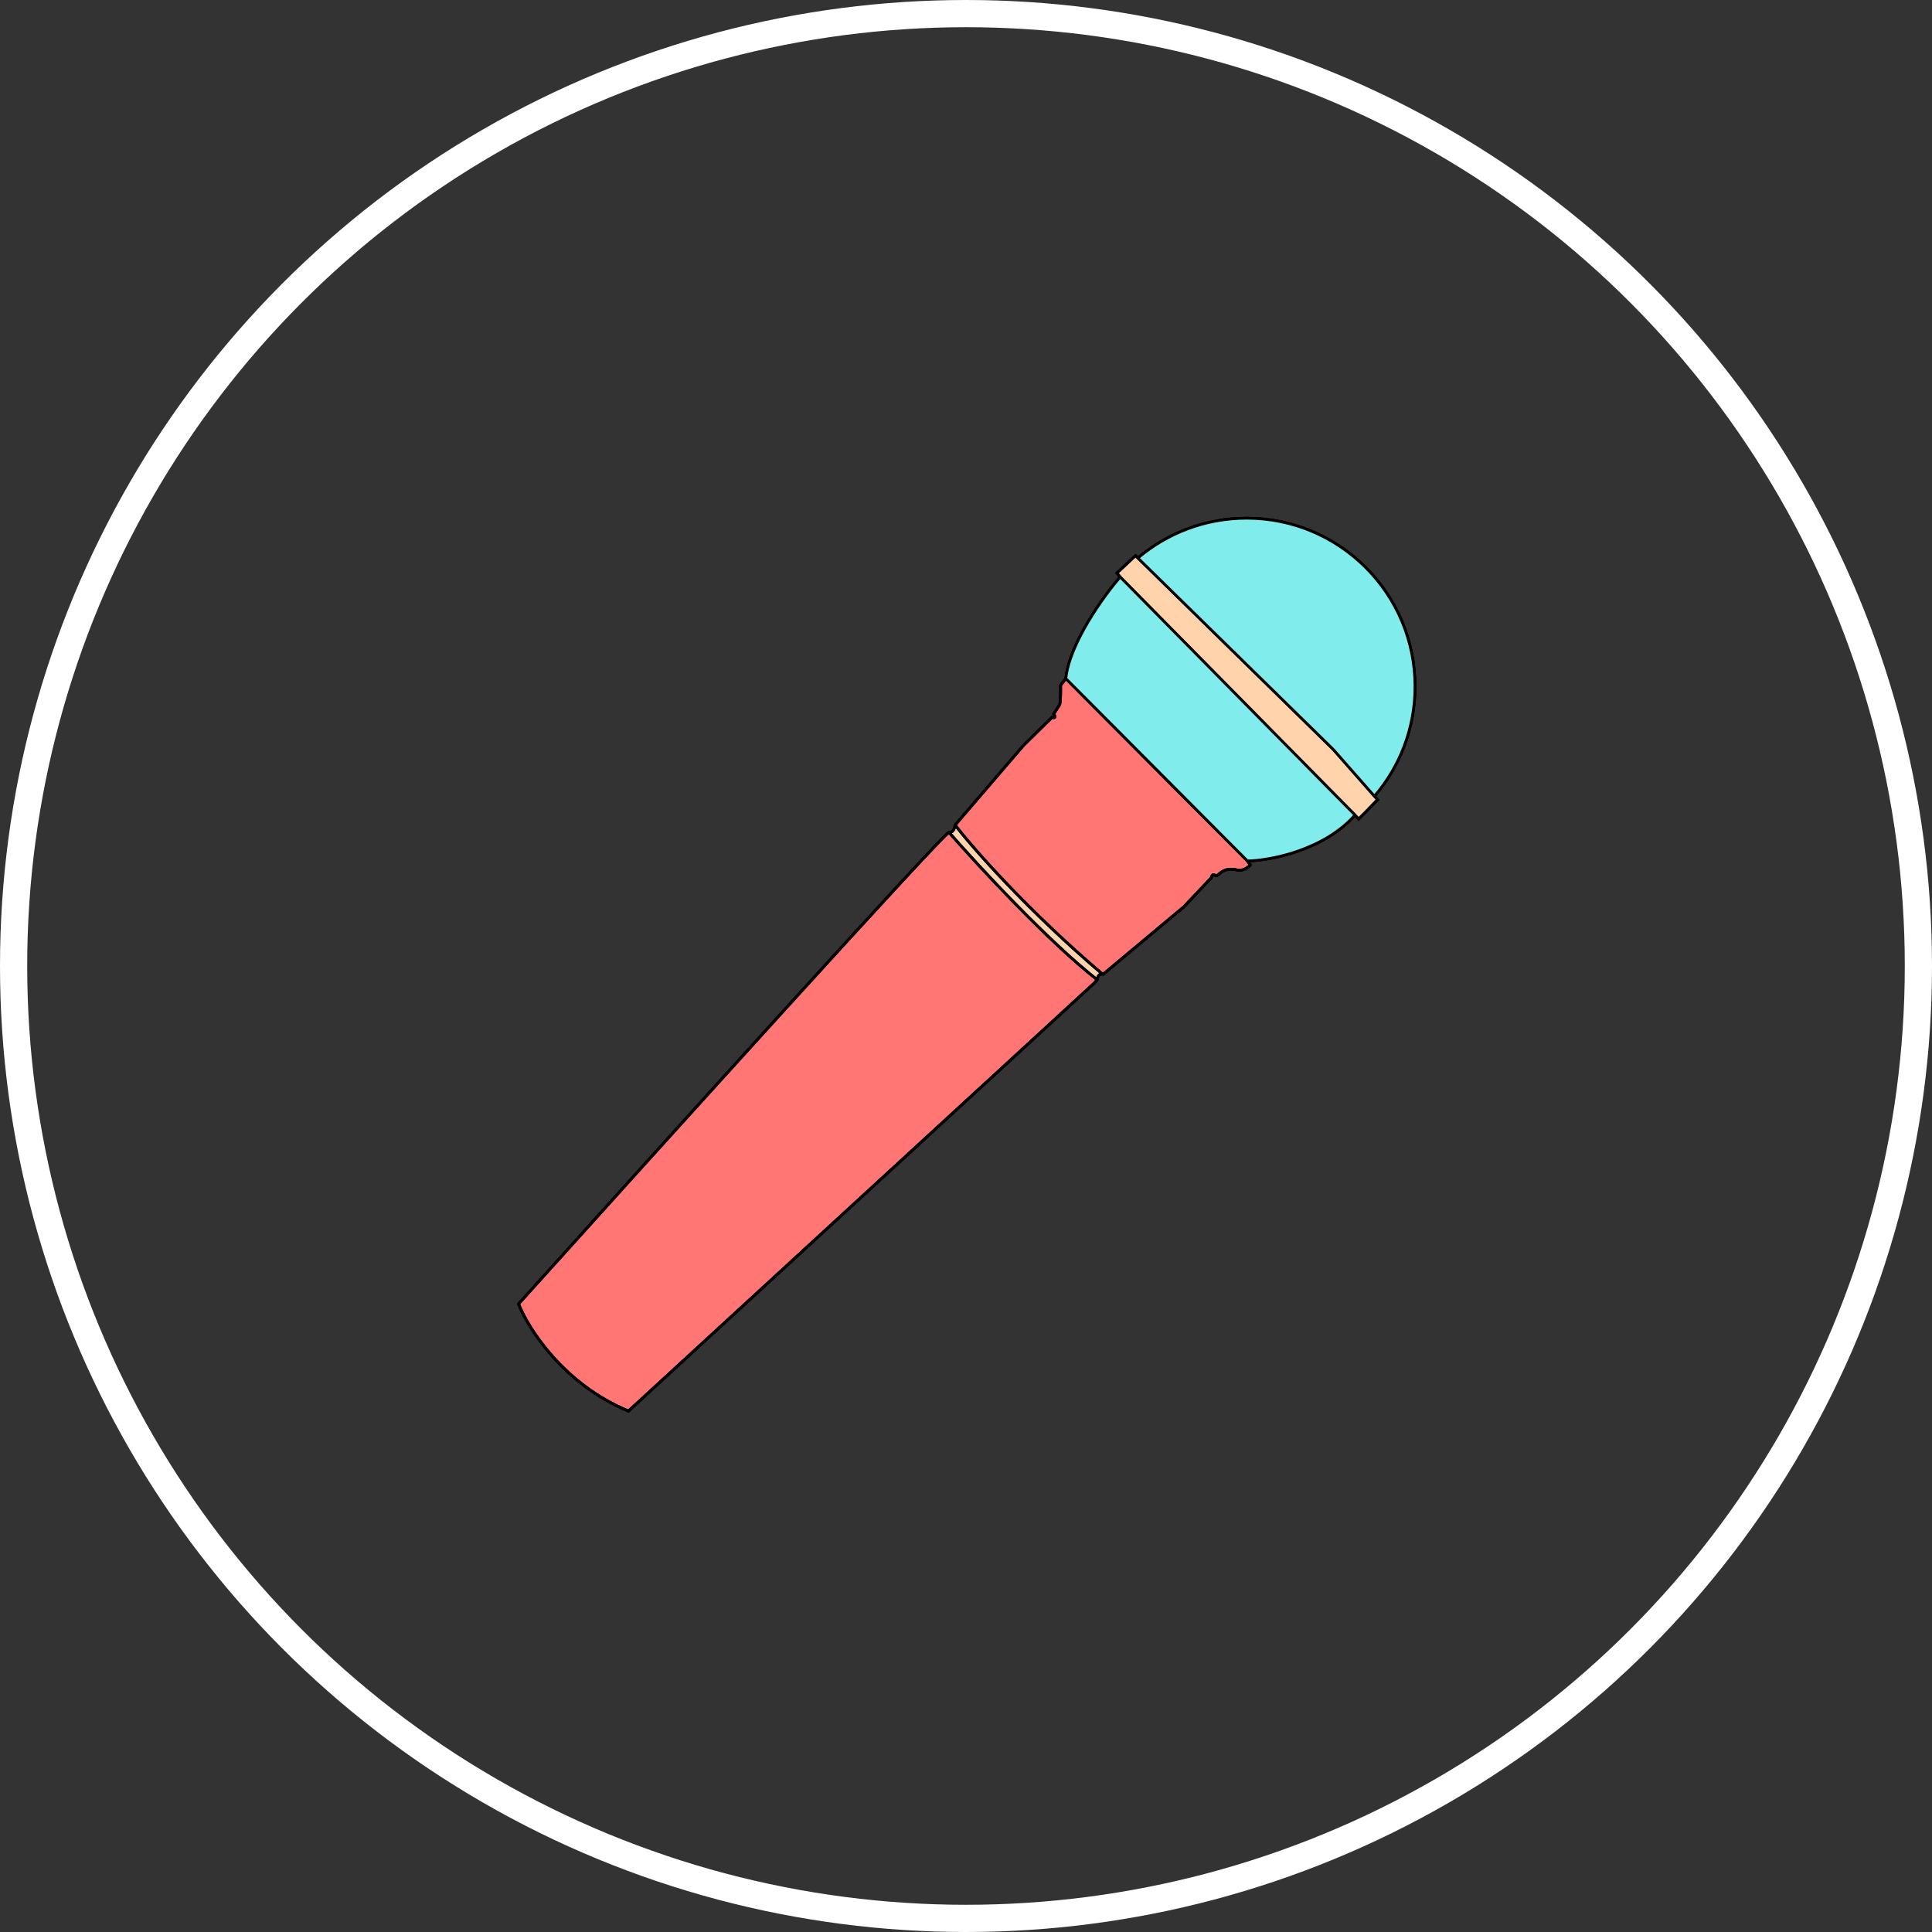 <svg width="710" height="710" viewBox="0 0 710 710" fill="none" xmlns="http://www.w3.org/2000/svg">
<rect x="0" y="0" width="710" height="710" fill="#333333" stroke="none"/>
<circle cx="355" cy="355" r="350" stroke="white" stroke-width="10"/>
<path d="M230.959 518.557C207.16 508.729 194.107 488.217 190.555 479.189C242.65 421.321 347.226 305.646 348.766 305.882C350.305 306.119 350.887 304.205 350.986 303.218L376.145 273.915L386.653 263.555C388.192 264.147 387.689 263.012 387.245 262.371C387.739 261.582 388.844 259.825 389.317 259.115C389.791 258.404 389.811 253.984 389.761 251.863L391.685 249.347C393.106 236.323 405.597 219.057 411.665 212.051L410.481 210.571L417.289 204.207L418.178 205.078L489.956 275.395L505.088 292.59L506.236 293.895L501.648 298.631L499.28 300.999L497.948 299.519C486.582 312.424 466.819 316.242 458.433 316.39L459.469 317.87C457.811 319.765 455.719 319.942 454.881 319.794C448.813 318.166 447.777 322.606 446.593 321.718C445.645 321.008 445.211 322.014 445.113 322.606L435.049 333.262L405.301 358.126C403.762 357.534 403.278 359.162 403.229 360.05L402.193 361.234L230.959 518.557Z" fill="#FF7675"/>
<path d="M190.555 479.189C194.107 488.217 207.16 508.729 230.959 518.557L402.193 361.234L403.229 360.05C385.232 345.96 359.421 318.068 348.766 305.882C347.226 305.646 242.65 421.321 190.555 479.189Z" fill="#FF7675"/>
<path d="M520 252.307C520 218.141 492.303 190.443 458.137 190.443C442.904 190.443 428.958 195.949 418.178 205.078L489.956 275.395L505.088 292.59C514.383 281.767 520 267.693 520 252.307Z" fill="#FF7675"/>
<path d="M190.555 479.189L190.183 478.854L189.976 479.084L190.09 479.372L190.555 479.189ZM230.959 518.557L230.768 519.019L231.062 519.14L231.297 518.925L230.959 518.557ZM402.193 361.234L402.531 361.602L402.551 361.584L402.569 361.563L402.193 361.234ZM403.229 360.05L403.605 360.379L403.719 360.25L403.728 360.078L403.229 360.05ZM405.301 358.126L405.122 358.593L405.396 358.698L405.622 358.51L405.301 358.126ZM435.049 333.262L435.369 333.646L435.392 333.627L435.412 333.606L435.049 333.262ZM445.113 322.606L445.476 322.95L445.581 322.839L445.606 322.689L445.113 322.606ZM446.593 321.718L446.893 321.318L446.893 321.318L446.593 321.718ZM454.881 319.794L454.751 320.277L454.772 320.283L454.794 320.287L454.881 319.794ZM459.469 317.87L459.845 318.2L460.103 317.905L459.878 317.584L459.469 317.87ZM497.948 299.519L498.32 299.184L498.312 299.176L498.304 299.167L497.948 299.519ZM499.28 300.999L498.909 301.333L499.261 301.725L499.634 301.352L499.28 300.999ZM501.648 298.631L502.002 298.984L502.007 298.978L501.648 298.631ZM506.236 293.895L506.595 294.242L506.917 293.911L506.612 293.564L506.236 293.895ZM489.956 275.395L490.332 275.064L490.319 275.051L490.306 275.038L489.956 275.395ZM417.289 204.207L417.639 203.85L417.297 203.515L416.948 203.842L417.289 204.207ZM410.481 210.571L410.14 210.206L409.801 210.522L410.091 210.884L410.481 210.571ZM389.761 251.863L389.364 251.559L389.257 251.699L389.261 251.875L389.761 251.863ZM387.245 262.371L386.821 262.106L386.647 262.385L386.834 262.655L387.245 262.371ZM386.653 263.555L386.833 263.088L386.532 262.972L386.302 263.199L386.653 263.555ZM376.145 273.915L375.794 273.559L375.779 273.573L375.766 273.589L376.145 273.915ZM350.986 303.218L350.606 302.893L350.504 303.012L350.488 303.169L350.986 303.218ZM418.178 205.078L417.828 205.435L417.828 205.435L418.178 205.078ZM190.09 479.372C193.678 488.492 206.813 509.127 230.768 519.019L231.149 518.094C207.507 508.332 194.536 487.942 191.02 479.006L190.09 479.372ZM231.297 518.925L402.531 361.602L401.855 360.866L230.62 518.188L231.297 518.925ZM402.569 361.563L403.605 360.379L402.853 359.721L401.817 360.905L402.569 361.563ZM403.728 360.078C403.75 359.681 403.871 359.16 404.112 358.825C404.226 358.666 404.351 358.571 404.486 358.529C404.618 358.487 404.819 358.476 405.122 358.593L405.481 357.659C405.014 357.48 404.577 357.451 404.184 357.575C403.794 357.699 403.506 357.955 403.3 358.241C402.903 358.794 402.757 359.531 402.73 360.022L403.728 360.078ZM405.622 358.51L435.369 333.646L434.728 332.879L404.98 357.742L405.622 358.51ZM435.412 333.606L445.476 322.95L444.749 322.263L434.685 332.919L435.412 333.606ZM445.606 322.689C445.649 322.431 445.758 322.157 445.886 322.029C445.937 321.979 445.967 321.974 445.986 321.974C446.015 321.973 446.112 321.983 446.293 322.118L446.893 321.318C446.6 321.098 446.288 320.967 445.965 320.974C445.634 320.981 445.372 321.132 445.183 321.319C444.833 321.665 444.675 322.189 444.62 322.524L445.606 322.689ZM446.293 322.118C446.553 322.314 446.846 322.377 447.146 322.313C447.408 322.256 447.64 322.107 447.832 321.965C448.026 321.821 448.243 321.632 448.456 321.454C448.677 321.27 448.916 321.077 449.187 320.892C450.237 320.175 451.864 319.503 454.751 320.277L455.01 319.311C451.829 318.458 449.904 319.192 448.623 320.066C448.312 320.278 448.044 320.495 447.815 320.687C447.577 320.886 447.4 321.04 447.236 321.162C447.069 321.286 446.979 321.325 446.934 321.335C446.927 321.337 446.928 321.345 446.893 321.318L446.293 322.118ZM454.794 320.287C455.778 320.461 458.056 320.245 459.845 318.2L459.092 317.541C457.566 319.285 455.66 319.424 454.968 319.302L454.794 320.287ZM459.878 317.584L458.842 316.104L458.023 316.677L459.059 318.157L459.878 317.584ZM458.441 316.89C462.689 316.815 469.779 315.814 477.238 313.211C484.696 310.607 492.564 306.388 498.323 299.849L497.573 299.188C491.966 305.554 484.27 309.697 476.908 312.266C469.547 314.836 462.562 315.817 458.424 315.89L458.441 316.89ZM497.577 299.853L498.909 301.333L499.652 300.664L498.32 299.184L497.577 299.853ZM499.634 301.352L502.002 298.984L501.295 298.277L498.927 300.645L499.634 301.352ZM502.007 298.978L506.595 294.242L505.877 293.547L501.289 298.283L502.007 298.978ZM416.948 203.842L410.14 210.206L410.822 210.937L417.63 204.573L416.948 203.842ZM410.091 210.884L411.275 212.364L412.055 211.739L410.871 210.259L410.091 210.884ZM411.287 211.724C408.236 215.246 403.578 221.338 399.503 228.186C395.435 235.022 391.911 242.671 391.188 249.293L392.182 249.401C392.881 242.999 396.312 235.503 400.362 228.698C404.404 221.906 409.026 215.861 412.043 212.379L411.287 211.724ZM391.288 249.043L389.364 251.559L390.158 252.167L392.082 249.651L391.288 249.043ZM389.261 251.875C389.286 252.928 389.293 254.553 389.236 255.998C389.207 256.722 389.162 257.392 389.097 257.919C389.064 258.183 389.028 258.403 388.988 258.571C388.968 258.655 388.949 258.72 388.931 258.769C388.912 258.82 388.901 258.839 388.901 258.838L389.733 259.392C389.845 259.225 389.913 259.005 389.961 258.802C390.012 258.584 390.055 258.325 390.09 258.042C390.16 257.474 390.206 256.773 390.235 256.038C390.293 254.565 390.286 252.919 390.261 251.851L389.261 251.875ZM388.901 258.838C388.423 259.555 387.313 261.318 386.821 262.106L387.669 262.636C388.164 261.845 389.265 260.095 389.733 259.392L388.901 258.838ZM386.834 262.655C386.933 262.798 387.031 262.963 387.102 263.117C387.137 263.194 387.162 263.261 387.177 263.316C387.184 263.344 387.189 263.365 387.191 263.381C387.192 263.389 387.193 263.396 387.193 263.4C387.193 263.404 387.193 263.406 387.193 263.406C387.193 263.406 387.193 263.404 387.194 263.399C387.195 263.394 387.196 263.387 387.199 263.377C387.205 263.358 387.217 263.331 387.239 263.303C387.288 263.24 387.345 263.222 387.357 263.22C387.361 263.219 387.325 263.226 387.229 263.208C387.136 263.191 387.006 263.155 386.833 263.088L386.474 264.022C386.873 264.175 387.246 264.263 387.558 264.2C387.732 264.164 387.905 264.077 388.029 263.916C388.149 263.761 388.187 263.587 388.193 263.444C388.203 263.179 388.105 262.907 388.011 262.702C387.911 262.481 387.78 262.264 387.656 262.086L386.834 262.655ZM386.302 263.199L375.794 273.559L376.496 274.271L387.004 263.911L386.302 263.199ZM375.766 273.589L350.606 302.893L351.365 303.544L376.525 274.24L375.766 273.589ZM350.488 303.169C350.443 303.616 350.288 304.261 349.989 304.748C349.699 305.222 349.339 305.465 348.842 305.388L348.69 306.377C349.732 306.537 350.432 305.941 350.842 305.27C351.244 304.613 351.429 303.808 351.483 303.268L350.488 303.169ZM348.842 305.388C348.736 305.372 348.649 305.392 348.606 305.404C348.557 305.418 348.517 305.436 348.488 305.451C348.43 305.479 348.376 305.515 348.33 305.548C348.235 305.614 348.122 305.707 347.995 305.818C347.739 306.042 347.391 306.371 346.957 306.797C346.088 307.651 344.856 308.915 343.301 310.542C340.189 313.799 335.772 318.526 330.355 324.385C319.519 336.102 304.673 352.349 288.249 370.41C255.4 406.534 216.231 449.92 190.183 478.854L190.927 479.523C216.974 450.59 256.141 407.205 288.989 371.083C305.413 353.022 320.256 336.777 331.089 325.064C336.506 319.206 340.918 314.484 344.024 311.233C345.577 309.607 346.8 308.353 347.658 307.511C348.088 307.088 348.42 306.775 348.653 306.571C348.771 306.468 348.854 306.401 348.907 306.364C348.935 306.344 348.942 306.341 348.934 306.346C348.929 306.348 348.91 306.357 348.88 306.366C348.855 306.373 348.784 306.391 348.69 306.377L348.842 305.388ZM458.137 190.943C492.027 190.943 519.5 218.417 519.5 252.307H520.5C520.5 217.865 492.579 189.943 458.137 189.943V190.943ZM418.501 205.46C429.194 196.404 443.027 190.943 458.137 190.943V189.943C442.781 189.943 428.721 195.494 417.855 204.697L418.501 205.46ZM490.306 275.038L418.528 204.721L417.828 205.435L489.606 275.752L490.306 275.038ZM418.528 204.721L417.639 203.85L416.939 204.565L417.828 205.435L418.528 204.721ZM519.5 252.307C519.5 267.569 513.929 281.528 504.709 292.265L505.468 292.916C514.838 282.005 520.5 267.817 520.5 252.307H519.5ZM506.612 293.564L505.464 292.26L504.713 292.921L505.861 294.225L506.612 293.564ZM505.464 292.26L490.332 275.064L489.581 275.725L504.713 292.921L505.464 292.26ZM391.331 249.7L458.078 316.743L458.787 316.038L392.04 248.994L391.331 249.7ZM411.309 212.402L497.592 299.87L498.304 299.167L412.021 211.7L411.309 212.402ZM348.389 306.212C359.045 318.397 384.883 346.322 402.921 360.444L403.537 359.656C385.581 345.599 359.797 317.738 349.142 305.553L348.389 306.212ZM350.59 303.525C357.222 312.087 377.364 335.042 404.977 358.507L405.625 357.745C378.064 334.324 357.97 311.419 351.381 302.912L350.59 303.525Z" fill="black"/>
<path fill-rule="evenodd" clip-rule="evenodd" d="M350.986 303.218C350.887 304.205 350.305 306.119 348.766 305.882C359.421 318.068 385.232 345.96 403.229 360.05C403.278 359.162 403.762 357.534 405.301 358.126C377.714 334.683 357.596 311.753 350.986 303.218ZM411.665 212.051L497.948 299.519L499.28 300.999L501.648 298.631L506.236 293.895L505.088 292.59L489.956 275.395L418.178 205.078L417.289 204.207L410.481 210.571L411.665 212.051Z" fill="#FFD4AC"/>
<path d="M190.555 479.189L190.183 478.854L189.976 479.084L190.09 479.372L190.555 479.189ZM230.959 518.557L230.768 519.019L231.062 519.14L231.297 518.925L230.959 518.557ZM402.193 361.234L402.531 361.602L402.551 361.584L402.569 361.563L402.193 361.234ZM403.229 360.05L403.605 360.379L403.719 360.25L403.728 360.078L403.229 360.05ZM405.301 358.126L405.122 358.593L405.396 358.698L405.622 358.51L405.301 358.126ZM435.049 333.262L435.369 333.646L435.392 333.627L435.412 333.606L435.049 333.262ZM445.113 322.606L445.476 322.95L445.581 322.839L445.606 322.689L445.113 322.606ZM446.593 321.718L446.893 321.318L446.893 321.318L446.593 321.718ZM454.881 319.794L454.751 320.277L454.772 320.283L454.794 320.287L454.881 319.794ZM459.469 317.87L459.845 318.2L460.103 317.905L459.878 317.584L459.469 317.87ZM497.948 299.519L498.32 299.184L498.312 299.176L498.304 299.167L497.948 299.519ZM499.28 300.999L498.909 301.333L499.261 301.725L499.634 301.352L499.28 300.999ZM501.648 298.631L502.002 298.984L502.007 298.978L501.648 298.631ZM506.236 293.895L506.595 294.242L506.917 293.911L506.612 293.564L506.236 293.895ZM489.956 275.395L490.332 275.064L490.319 275.051L490.306 275.038L489.956 275.395ZM417.289 204.207L417.639 203.85L417.297 203.515L416.948 203.842L417.289 204.207ZM410.481 210.571L410.14 210.206L409.801 210.522L410.091 210.884L410.481 210.571ZM389.761 251.863L389.364 251.559L389.257 251.699L389.261 251.875L389.761 251.863ZM387.245 262.371L386.821 262.106L386.647 262.385L386.834 262.655L387.245 262.371ZM386.653 263.555L386.833 263.088L386.532 262.972L386.302 263.199L386.653 263.555ZM376.145 273.915L375.794 273.559L375.779 273.573L375.766 273.589L376.145 273.915ZM350.986 303.218L350.606 302.893L350.504 303.012L350.488 303.169L350.986 303.218ZM418.178 205.078L417.828 205.435L417.828 205.435L418.178 205.078ZM447.983 321.199L448.305 321.581L448.305 321.581L447.983 321.199ZM190.09 479.372C193.678 488.492 206.813 509.127 230.768 519.019L231.149 518.094C207.507 508.332 194.536 487.942 191.02 479.006L190.09 479.372ZM231.297 518.925L402.531 361.602L401.855 360.866L230.62 518.188L231.297 518.925ZM402.569 361.563L403.605 360.379L402.853 359.721L401.817 360.905L402.569 361.563ZM403.728 360.078C403.75 359.681 403.871 359.16 404.112 358.825C404.226 358.666 404.351 358.571 404.486 358.529C404.618 358.487 404.819 358.476 405.122 358.593L405.481 357.659C405.014 357.48 404.577 357.451 404.184 357.575C403.794 357.699 403.506 357.955 403.3 358.241C402.903 358.794 402.757 359.531 402.73 360.022L403.728 360.078ZM405.622 358.51L435.369 333.646L434.728 332.879L404.98 357.742L405.622 358.51ZM435.412 333.606L445.476 322.95L444.749 322.263L434.685 332.919L435.412 333.606ZM445.606 322.689C445.649 322.431 445.758 322.157 445.886 322.029C445.937 321.979 445.967 321.974 445.986 321.974C446.015 321.973 446.112 321.983 446.293 322.118L446.893 321.318C446.6 321.098 446.288 320.967 445.965 320.974C445.634 320.981 445.372 321.132 445.183 321.319C444.833 321.665 444.675 322.189 444.62 322.524L445.606 322.689ZM454.794 320.287C455.778 320.461 458.056 320.245 459.845 318.2L459.092 317.541C457.566 319.285 455.66 319.424 454.968 319.302L454.794 320.287ZM459.878 317.584L458.842 316.104L458.023 316.677L459.059 318.157L459.878 317.584ZM458.441 316.89C462.689 316.815 469.779 315.814 477.238 313.211C484.696 310.607 492.564 306.388 498.323 299.849L497.573 299.188C491.966 305.554 484.27 309.697 476.908 312.266C469.547 314.836 462.562 315.817 458.424 315.89L458.441 316.89ZM497.577 299.853L498.909 301.333L499.652 300.664L498.32 299.184L497.577 299.853ZM499.634 301.352L502.002 298.984L501.295 298.277L498.927 300.645L499.634 301.352ZM502.007 298.978L506.595 294.242L505.877 293.547L501.289 298.283L502.007 298.978ZM416.948 203.842L410.14 210.206L410.822 210.937L417.63 204.573L416.948 203.842ZM410.091 210.884L411.275 212.364L412.055 211.739L410.871 210.259L410.091 210.884ZM411.287 211.724C408.236 215.246 403.578 221.338 399.503 228.186C395.435 235.022 391.911 242.671 391.188 249.293L392.182 249.401C392.881 242.999 396.312 235.503 400.362 228.698C404.404 221.906 409.026 215.861 412.043 212.379L411.287 211.724ZM391.288 249.043L389.364 251.559L390.158 252.167L392.082 249.651L391.288 249.043ZM389.261 251.875C389.286 252.928 389.293 254.553 389.236 255.998C389.207 256.722 389.162 257.392 389.097 257.919C389.064 258.183 389.028 258.403 388.988 258.571C388.968 258.655 388.949 258.72 388.931 258.769C388.912 258.82 388.901 258.839 388.901 258.838L389.733 259.392C389.845 259.225 389.913 259.005 389.961 258.802C390.012 258.584 390.055 258.325 390.09 258.042C390.16 257.474 390.206 256.773 390.235 256.038C390.293 254.565 390.286 252.919 390.261 251.851L389.261 251.875ZM388.901 258.838C388.423 259.555 387.313 261.318 386.821 262.106L387.669 262.636C388.164 261.845 389.265 260.095 389.733 259.392L388.901 258.838ZM386.834 262.655C386.933 262.798 387.031 262.963 387.102 263.117C387.137 263.194 387.162 263.261 387.177 263.316C387.184 263.344 387.189 263.365 387.191 263.381C387.192 263.389 387.193 263.396 387.193 263.4C387.193 263.404 387.193 263.406 387.193 263.406C387.193 263.406 387.193 263.404 387.194 263.399C387.195 263.394 387.196 263.387 387.199 263.377C387.205 263.358 387.217 263.331 387.239 263.303C387.288 263.24 387.345 263.222 387.357 263.22C387.361 263.219 387.325 263.226 387.229 263.208C387.136 263.191 387.006 263.155 386.833 263.088L386.474 264.022C386.873 264.175 387.246 264.263 387.558 264.2C387.732 264.164 387.905 264.077 388.029 263.916C388.149 263.761 388.187 263.587 388.193 263.444C388.203 263.179 388.105 262.907 388.011 262.702C387.911 262.481 387.78 262.264 387.656 262.086L386.834 262.655ZM386.302 263.199L375.794 273.559L376.496 274.271L387.004 263.911L386.302 263.199ZM375.766 273.589L350.606 302.893L351.365 303.544L376.525 274.24L375.766 273.589ZM350.488 303.169C350.443 303.616 350.288 304.261 349.989 304.748C349.699 305.222 349.339 305.465 348.842 305.388L348.69 306.377C349.732 306.537 350.432 305.941 350.842 305.27C351.244 304.613 351.429 303.808 351.483 303.268L350.488 303.169ZM348.842 305.388C348.736 305.372 348.649 305.392 348.606 305.404C348.557 305.418 348.517 305.436 348.488 305.451C348.43 305.479 348.376 305.515 348.33 305.548C348.235 305.614 348.122 305.707 347.995 305.818C347.739 306.042 347.391 306.371 346.957 306.797C346.088 307.651 344.856 308.915 343.301 310.542C340.189 313.799 335.772 318.526 330.355 324.385C319.519 336.102 304.673 352.349 288.249 370.41C255.4 406.534 216.231 449.92 190.183 478.854L190.927 479.523C216.974 450.59 256.141 407.205 288.989 371.083C305.413 353.022 320.256 336.777 331.089 325.064C336.506 319.206 340.918 314.484 344.024 311.233C345.577 309.607 346.8 308.353 347.658 307.511C348.088 307.088 348.42 306.775 348.653 306.571C348.771 306.468 348.854 306.401 348.907 306.364C348.935 306.344 348.942 306.341 348.934 306.346C348.929 306.348 348.91 306.357 348.88 306.366C348.855 306.373 348.784 306.391 348.69 306.377L348.842 305.388ZM458.137 190.943C492.027 190.943 519.5 218.417 519.5 252.307H520.5C520.5 217.865 492.579 189.943 458.137 189.943V190.943ZM418.501 205.46C429.194 196.404 443.027 190.943 458.137 190.943V189.943C442.781 189.943 428.721 195.494 417.855 204.697L418.501 205.46ZM490.306 275.038L418.528 204.721L417.828 205.435L489.606 275.752L490.306 275.038ZM418.528 204.721L417.639 203.85L416.939 204.565L417.828 205.435L418.528 204.721ZM519.5 252.307C519.5 267.569 513.929 281.528 504.709 292.265L505.468 292.916C514.838 282.005 520.5 267.817 520.5 252.307H519.5ZM506.612 293.564L505.464 292.26L504.713 292.921L505.861 294.225L506.612 293.564ZM505.464 292.26L490.332 275.064L489.581 275.725L504.713 292.921L505.464 292.26ZM391.331 249.7L458.078 316.743L458.787 316.038L392.04 248.994L391.331 249.7ZM411.309 212.402L497.592 299.87L498.304 299.167L412.021 211.7L411.309 212.402ZM348.389 306.212C359.045 318.397 384.883 346.322 402.921 360.444L403.537 359.656C385.581 345.599 359.797 317.738 349.142 305.553L348.389 306.212ZM350.59 303.525C357.222 312.087 377.364 335.042 404.977 358.507L405.625 357.745C378.064 334.324 357.97 311.419 351.381 302.912L350.59 303.525ZM446.293 322.118C446.464 322.247 446.661 322.327 446.878 322.336C447.089 322.345 447.277 322.287 447.436 322.211C447.73 322.071 448.031 321.812 448.305 321.581L447.66 320.817C447.346 321.082 447.157 321.236 447.005 321.309C446.941 321.339 446.918 321.337 446.921 321.337C446.932 321.337 446.926 321.343 446.893 321.318L446.293 322.118ZM448.305 321.581C448.86 321.113 449.529 320.553 450.52 320.219C451.503 319.888 452.848 319.767 454.751 320.277L455.01 319.311C452.944 318.757 451.396 318.869 450.201 319.272C449.014 319.672 448.218 320.346 447.66 320.817L448.305 321.581Z" fill="black"/>
<path d="M520 252.307C520 218.141 492.303 190.443 458.137 190.443C442.904 190.443 428.958 195.949 418.178 205.078L489.956 275.395L505.088 292.59C514.383 281.767 520 267.693 520 252.307Z" fill="#81ECEC"/>
<path d="M458.433 316.39C466.819 316.242 486.582 312.424 497.948 299.519L411.665 212.051C405.597 219.057 393.106 236.323 391.685 249.347L458.433 316.39Z" fill="#81ECEC"/>
<path d="M190.555 479.189L190.183 478.854L189.976 479.084L190.09 479.372L190.555 479.189ZM230.959 518.557L230.768 519.019L231.062 519.14L231.297 518.925L230.959 518.557ZM402.193 361.234L402.531 361.602L402.551 361.584L402.569 361.563L402.193 361.234ZM403.229 360.05L403.605 360.379L403.719 360.25L403.728 360.078L403.229 360.05ZM405.301 358.126L405.122 358.593L405.396 358.698L405.622 358.51L405.301 358.126ZM435.049 333.262L435.369 333.646L435.392 333.627L435.412 333.606L435.049 333.262ZM445.113 322.606L445.476 322.95L445.581 322.839L445.606 322.689L445.113 322.606ZM446.593 321.718L446.893 321.318L446.893 321.318L446.593 321.718ZM454.881 319.794L454.751 320.277L454.772 320.283L454.794 320.287L454.881 319.794ZM459.469 317.87L459.845 318.2L460.103 317.905L459.878 317.584L459.469 317.87ZM497.948 299.519L498.32 299.184L498.312 299.176L498.304 299.167L497.948 299.519ZM499.28 300.999L498.909 301.333L499.261 301.725L499.634 301.352L499.28 300.999ZM501.648 298.631L502.002 298.984L502.007 298.978L501.648 298.631ZM506.236 293.895L506.595 294.242L506.917 293.911L506.612 293.564L506.236 293.895ZM489.956 275.395L490.332 275.064L490.319 275.051L490.306 275.038L489.956 275.395ZM417.289 204.207L417.639 203.85L417.297 203.515L416.948 203.842L417.289 204.207ZM410.481 210.571L410.14 210.206L409.801 210.522L410.091 210.884L410.481 210.571ZM389.761 251.863L389.364 251.559L389.257 251.699L389.261 251.875L389.761 251.863ZM387.245 262.371L386.821 262.106L386.647 262.385L386.834 262.655L387.245 262.371ZM386.653 263.555L386.833 263.088L386.532 262.972L386.302 263.199L386.653 263.555ZM376.145 273.915L375.794 273.559L375.779 273.573L375.766 273.589L376.145 273.915ZM350.986 303.218L350.606 302.893L350.504 303.012L350.488 303.169L350.986 303.218ZM418.178 205.078L417.828 205.435L417.828 205.435L418.178 205.078ZM447.983 321.199L448.305 321.581L448.305 321.581L447.983 321.199ZM190.09 479.372C193.678 488.492 206.813 509.127 230.768 519.019L231.149 518.094C207.507 508.332 194.536 487.942 191.02 479.006L190.09 479.372ZM231.297 518.925L402.531 361.602L401.855 360.866L230.62 518.188L231.297 518.925ZM402.569 361.563L403.605 360.379L402.853 359.721L401.817 360.905L402.569 361.563ZM403.728 360.078C403.75 359.681 403.871 359.16 404.112 358.825C404.226 358.666 404.351 358.571 404.486 358.529C404.618 358.487 404.819 358.476 405.122 358.593L405.481 357.659C405.014 357.48 404.577 357.451 404.184 357.575C403.794 357.699 403.506 357.955 403.3 358.241C402.903 358.794 402.757 359.531 402.73 360.022L403.728 360.078ZM405.622 358.51L435.369 333.646L434.728 332.879L404.98 357.742L405.622 358.51ZM435.412 333.606L445.476 322.95L444.749 322.263L434.685 332.919L435.412 333.606ZM445.606 322.689C445.649 322.431 445.758 322.157 445.886 322.029C445.937 321.979 445.967 321.974 445.986 321.974C446.015 321.973 446.112 321.983 446.293 322.118L446.893 321.318C446.6 321.098 446.288 320.967 445.965 320.974C445.634 320.981 445.372 321.132 445.183 321.319C444.833 321.665 444.675 322.189 444.62 322.524L445.606 322.689ZM454.794 320.287C455.778 320.461 458.056 320.245 459.845 318.2L459.092 317.541C457.566 319.285 455.66 319.424 454.968 319.302L454.794 320.287ZM459.878 317.584L458.842 316.104L458.023 316.677L459.059 318.157L459.878 317.584ZM458.441 316.89C462.689 316.815 469.779 315.814 477.238 313.211C484.696 310.607 492.564 306.388 498.323 299.849L497.573 299.188C491.966 305.554 484.27 309.697 476.908 312.266C469.547 314.836 462.562 315.817 458.424 315.89L458.441 316.89ZM497.577 299.853L498.909 301.333L499.652 300.664L498.32 299.184L497.577 299.853ZM499.634 301.352L502.002 298.984L501.295 298.277L498.927 300.645L499.634 301.352ZM502.007 298.978L506.595 294.242L505.877 293.547L501.289 298.283L502.007 298.978ZM416.948 203.842L410.14 210.206L410.822 210.937L417.63 204.573L416.948 203.842ZM410.091 210.884L411.275 212.364L412.055 211.739L410.871 210.259L410.091 210.884ZM411.287 211.724C408.236 215.246 403.578 221.338 399.503 228.186C395.435 235.022 391.911 242.671 391.188 249.293L392.182 249.401C392.881 242.999 396.312 235.503 400.362 228.698C404.404 221.906 409.026 215.861 412.043 212.379L411.287 211.724ZM391.288 249.043L389.364 251.559L390.158 252.167L392.082 249.651L391.288 249.043ZM389.261 251.875C389.286 252.928 389.293 254.553 389.236 255.998C389.207 256.722 389.162 257.392 389.097 257.919C389.064 258.183 389.028 258.403 388.988 258.571C388.968 258.655 388.949 258.72 388.931 258.769C388.912 258.82 388.901 258.839 388.901 258.838L389.733 259.392C389.845 259.225 389.913 259.005 389.961 258.802C390.012 258.584 390.055 258.325 390.09 258.042C390.16 257.474 390.206 256.773 390.235 256.038C390.293 254.565 390.286 252.919 390.261 251.851L389.261 251.875ZM388.901 258.838C388.423 259.555 387.313 261.318 386.821 262.106L387.669 262.636C388.164 261.845 389.265 260.095 389.733 259.392L388.901 258.838ZM386.834 262.655C386.933 262.798 387.031 262.963 387.102 263.117C387.137 263.194 387.162 263.261 387.177 263.316C387.184 263.344 387.189 263.365 387.191 263.381C387.192 263.389 387.193 263.396 387.193 263.4C387.193 263.404 387.193 263.406 387.193 263.406C387.193 263.406 387.193 263.404 387.194 263.399C387.195 263.394 387.196 263.387 387.199 263.377C387.205 263.358 387.217 263.331 387.239 263.303C387.288 263.24 387.345 263.222 387.357 263.22C387.361 263.219 387.325 263.226 387.229 263.208C387.136 263.191 387.006 263.155 386.833 263.088L386.474 264.022C386.873 264.175 387.246 264.263 387.558 264.2C387.732 264.164 387.905 264.077 388.029 263.916C388.149 263.761 388.187 263.587 388.193 263.444C388.203 263.179 388.105 262.907 388.011 262.702C387.911 262.481 387.78 262.264 387.656 262.086L386.834 262.655ZM386.302 263.199L375.794 273.559L376.496 274.271L387.004 263.911L386.302 263.199ZM375.766 273.589L350.606 302.893L351.365 303.544L376.525 274.24L375.766 273.589ZM350.488 303.169C350.443 303.616 350.288 304.261 349.989 304.748C349.699 305.222 349.339 305.465 348.842 305.388L348.69 306.377C349.732 306.537 350.432 305.941 350.842 305.27C351.244 304.613 351.429 303.808 351.483 303.268L350.488 303.169ZM348.842 305.388C348.736 305.372 348.649 305.392 348.606 305.404C348.557 305.418 348.517 305.436 348.488 305.451C348.43 305.479 348.376 305.515 348.33 305.548C348.235 305.614 348.122 305.707 347.995 305.818C347.739 306.042 347.391 306.371 346.957 306.797C346.088 307.651 344.856 308.915 343.301 310.542C340.189 313.799 335.772 318.526 330.355 324.385C319.519 336.102 304.673 352.349 288.249 370.41C255.4 406.534 216.231 449.92 190.183 478.854L190.927 479.523C216.974 450.59 256.141 407.205 288.989 371.083C305.413 353.022 320.256 336.777 331.089 325.064C336.506 319.206 340.918 314.484 344.024 311.233C345.577 309.607 346.8 308.353 347.658 307.511C348.088 307.088 348.42 306.775 348.653 306.571C348.771 306.468 348.854 306.401 348.907 306.364C348.935 306.344 348.942 306.341 348.934 306.346C348.929 306.348 348.91 306.357 348.88 306.366C348.855 306.373 348.784 306.391 348.69 306.377L348.842 305.388ZM458.137 190.943C492.027 190.943 519.5 218.417 519.5 252.307H520.5C520.5 217.865 492.579 189.943 458.137 189.943V190.943ZM418.501 205.46C429.194 196.404 443.027 190.943 458.137 190.943V189.943C442.781 189.943 428.721 195.494 417.855 204.697L418.501 205.46ZM490.306 275.038L418.528 204.721L417.828 205.435L489.606 275.752L490.306 275.038ZM418.528 204.721L417.639 203.85L416.939 204.565L417.828 205.435L418.528 204.721ZM519.5 252.307C519.5 267.569 513.929 281.528 504.709 292.265L505.468 292.916C514.838 282.005 520.5 267.817 520.5 252.307H519.5ZM506.612 293.564L505.464 292.26L504.713 292.921L505.861 294.225L506.612 293.564ZM505.464 292.26L490.332 275.064L489.581 275.725L504.713 292.921L505.464 292.26ZM391.331 249.7L458.078 316.743L458.787 316.038L392.04 248.994L391.331 249.7ZM411.309 212.402L497.592 299.87L498.304 299.167L412.021 211.7L411.309 212.402ZM348.389 306.212C359.045 318.397 384.883 346.322 402.921 360.444L403.537 359.656C385.581 345.599 359.797 317.738 349.142 305.553L348.389 306.212ZM350.59 303.525C357.222 312.087 377.364 335.042 404.977 358.507L405.625 357.745C378.064 334.324 357.97 311.419 351.381 302.912L350.59 303.525ZM446.293 322.118C446.464 322.247 446.661 322.327 446.878 322.336C447.089 322.345 447.277 322.287 447.436 322.211C447.73 322.071 448.031 321.812 448.305 321.581L447.66 320.817C447.346 321.082 447.157 321.236 447.005 321.309C446.941 321.339 446.918 321.337 446.921 321.337C446.932 321.337 446.926 321.343 446.893 321.318L446.293 322.118ZM448.305 321.581C448.86 321.113 449.529 320.553 450.52 320.219C451.503 319.888 452.848 319.767 454.751 320.277L455.01 319.311C452.944 318.757 451.396 318.869 450.201 319.272C449.014 319.672 448.218 320.346 447.66 320.817L448.305 321.581Z" fill="black"/>
</svg>
